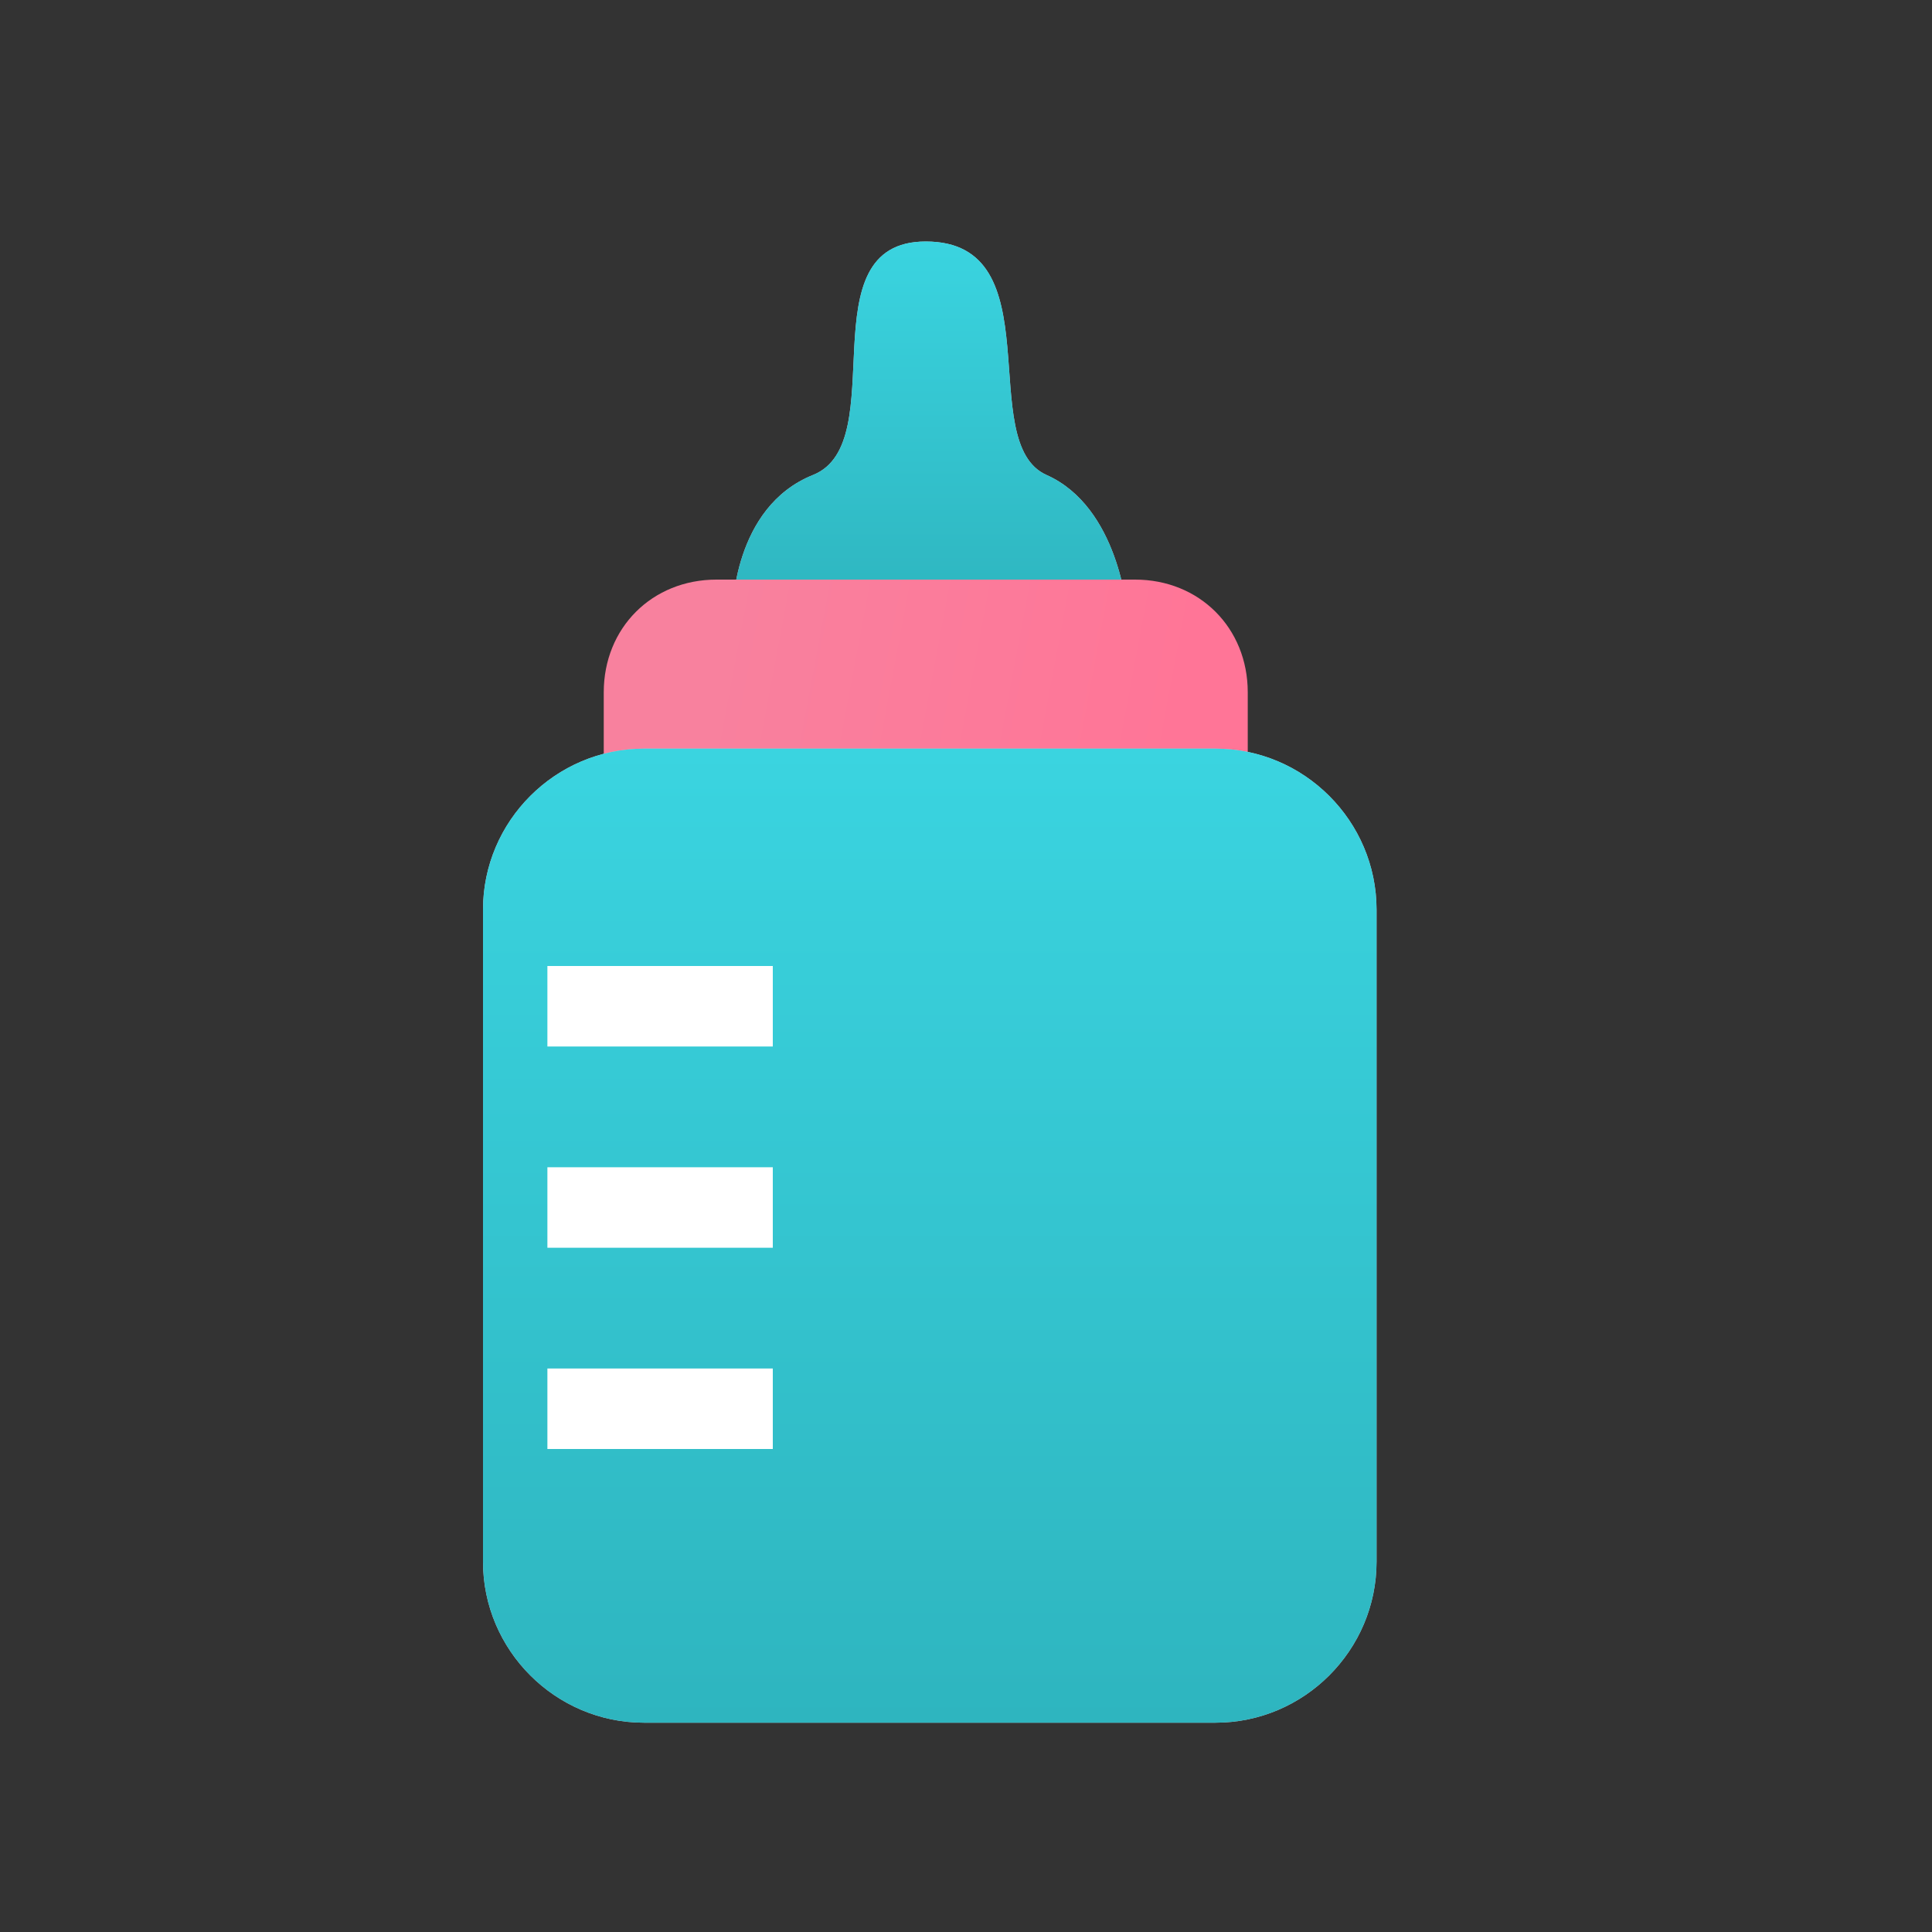 <svg width="24" height="24" viewBox="0 0 24 24" fill="none" xmlns="http://www.w3.org/2000/svg">
<rect x="0" y="0" width="24" height="24" fill="#333333" stroke="none"/>
<path d="M11.5 3C10 3 11.1 5.5 10.1 5.9C9.1 6.3 9.1 7.6 9.1 7.6H14C14 7.6 13.9 6.3 13 5.9C12.1 5.5 13.1 3 11.5 3Z" fill="#C7CAD9"/>
<path d="M11.5 3C10 3 11.1 5.5 10.1 5.9C9.1 6.3 9.1 7.6 9.1 7.6H14C14 7.6 13.9 6.3 13 5.9C12.1 5.5 13.1 3 11.5 3Z" fill="url(#paint0_linear)"/>
<path d="M14.1 15.6H8.9C8.1 15.6 7.5 15 7.5 14.2V8.6C7.5 7.8 8.1 7.2 8.9 7.2H14.1C14.9 7.2 15.5 7.8 15.5 8.6V14.2C15.5 15 14.9 15.6 14.1 15.6Z" fill="url(#paint1_linear)"/>
<path d="M15.1 21.4H8C6.9 21.4 6 20.5 6 19.4V11.3C6 10.2 6.9 9.3 8 9.3H15.1C16.2 9.3 17.1 10.2 17.1 11.3V19.4C17.1 20.5 16.2 21.4 15.1 21.4Z" fill="#C7CAD9"/>
<path d="M15.1 21.4H8C6.9 21.4 6 20.5 6 19.4V11.3C6 10.2 6.9 9.3 8 9.3H15.1C16.2 9.3 17.1 10.2 17.1 11.3V19.4C17.1 20.5 16.2 21.4 15.1 21.4Z" fill="url(#paint2_linear)"/>
<path d="M9.6 17H6.8V18H9.6V17Z" fill="white"/>
<path d="M9.6 14.5H6.8V15.5H9.6V14.5Z" fill="white"/>
<path d="M9.6 12H6.8V13H9.6V12Z" fill="white"/>
<defs>
<linearGradient id="paint0_linear" x1="11.55" y1="3" x2="11.55" y2="7.6" gradientUnits="userSpaceOnUse">
<stop stop-color="#3AD4E0"/>
<stop offset="1" stop-color="#2EB5BF"/>
</linearGradient>
<linearGradient id="paint1_linear" x1="7.5" y1="15.6" x2="13.254" y2="16.681" gradientUnits="userSpaceOnUse">
<stop stop-color="#F8819E"/>
<stop offset="1" stop-color="#FF7597"/>
</linearGradient>
<linearGradient id="paint2_linear" x1="11.55" y1="9.3" x2="11.55" y2="21.4" gradientUnits="userSpaceOnUse">
<stop stop-color="#3AD4E0"/>
<stop offset="1" stop-color="#2EB5BF"/>
</linearGradient>
</defs>
</svg>
